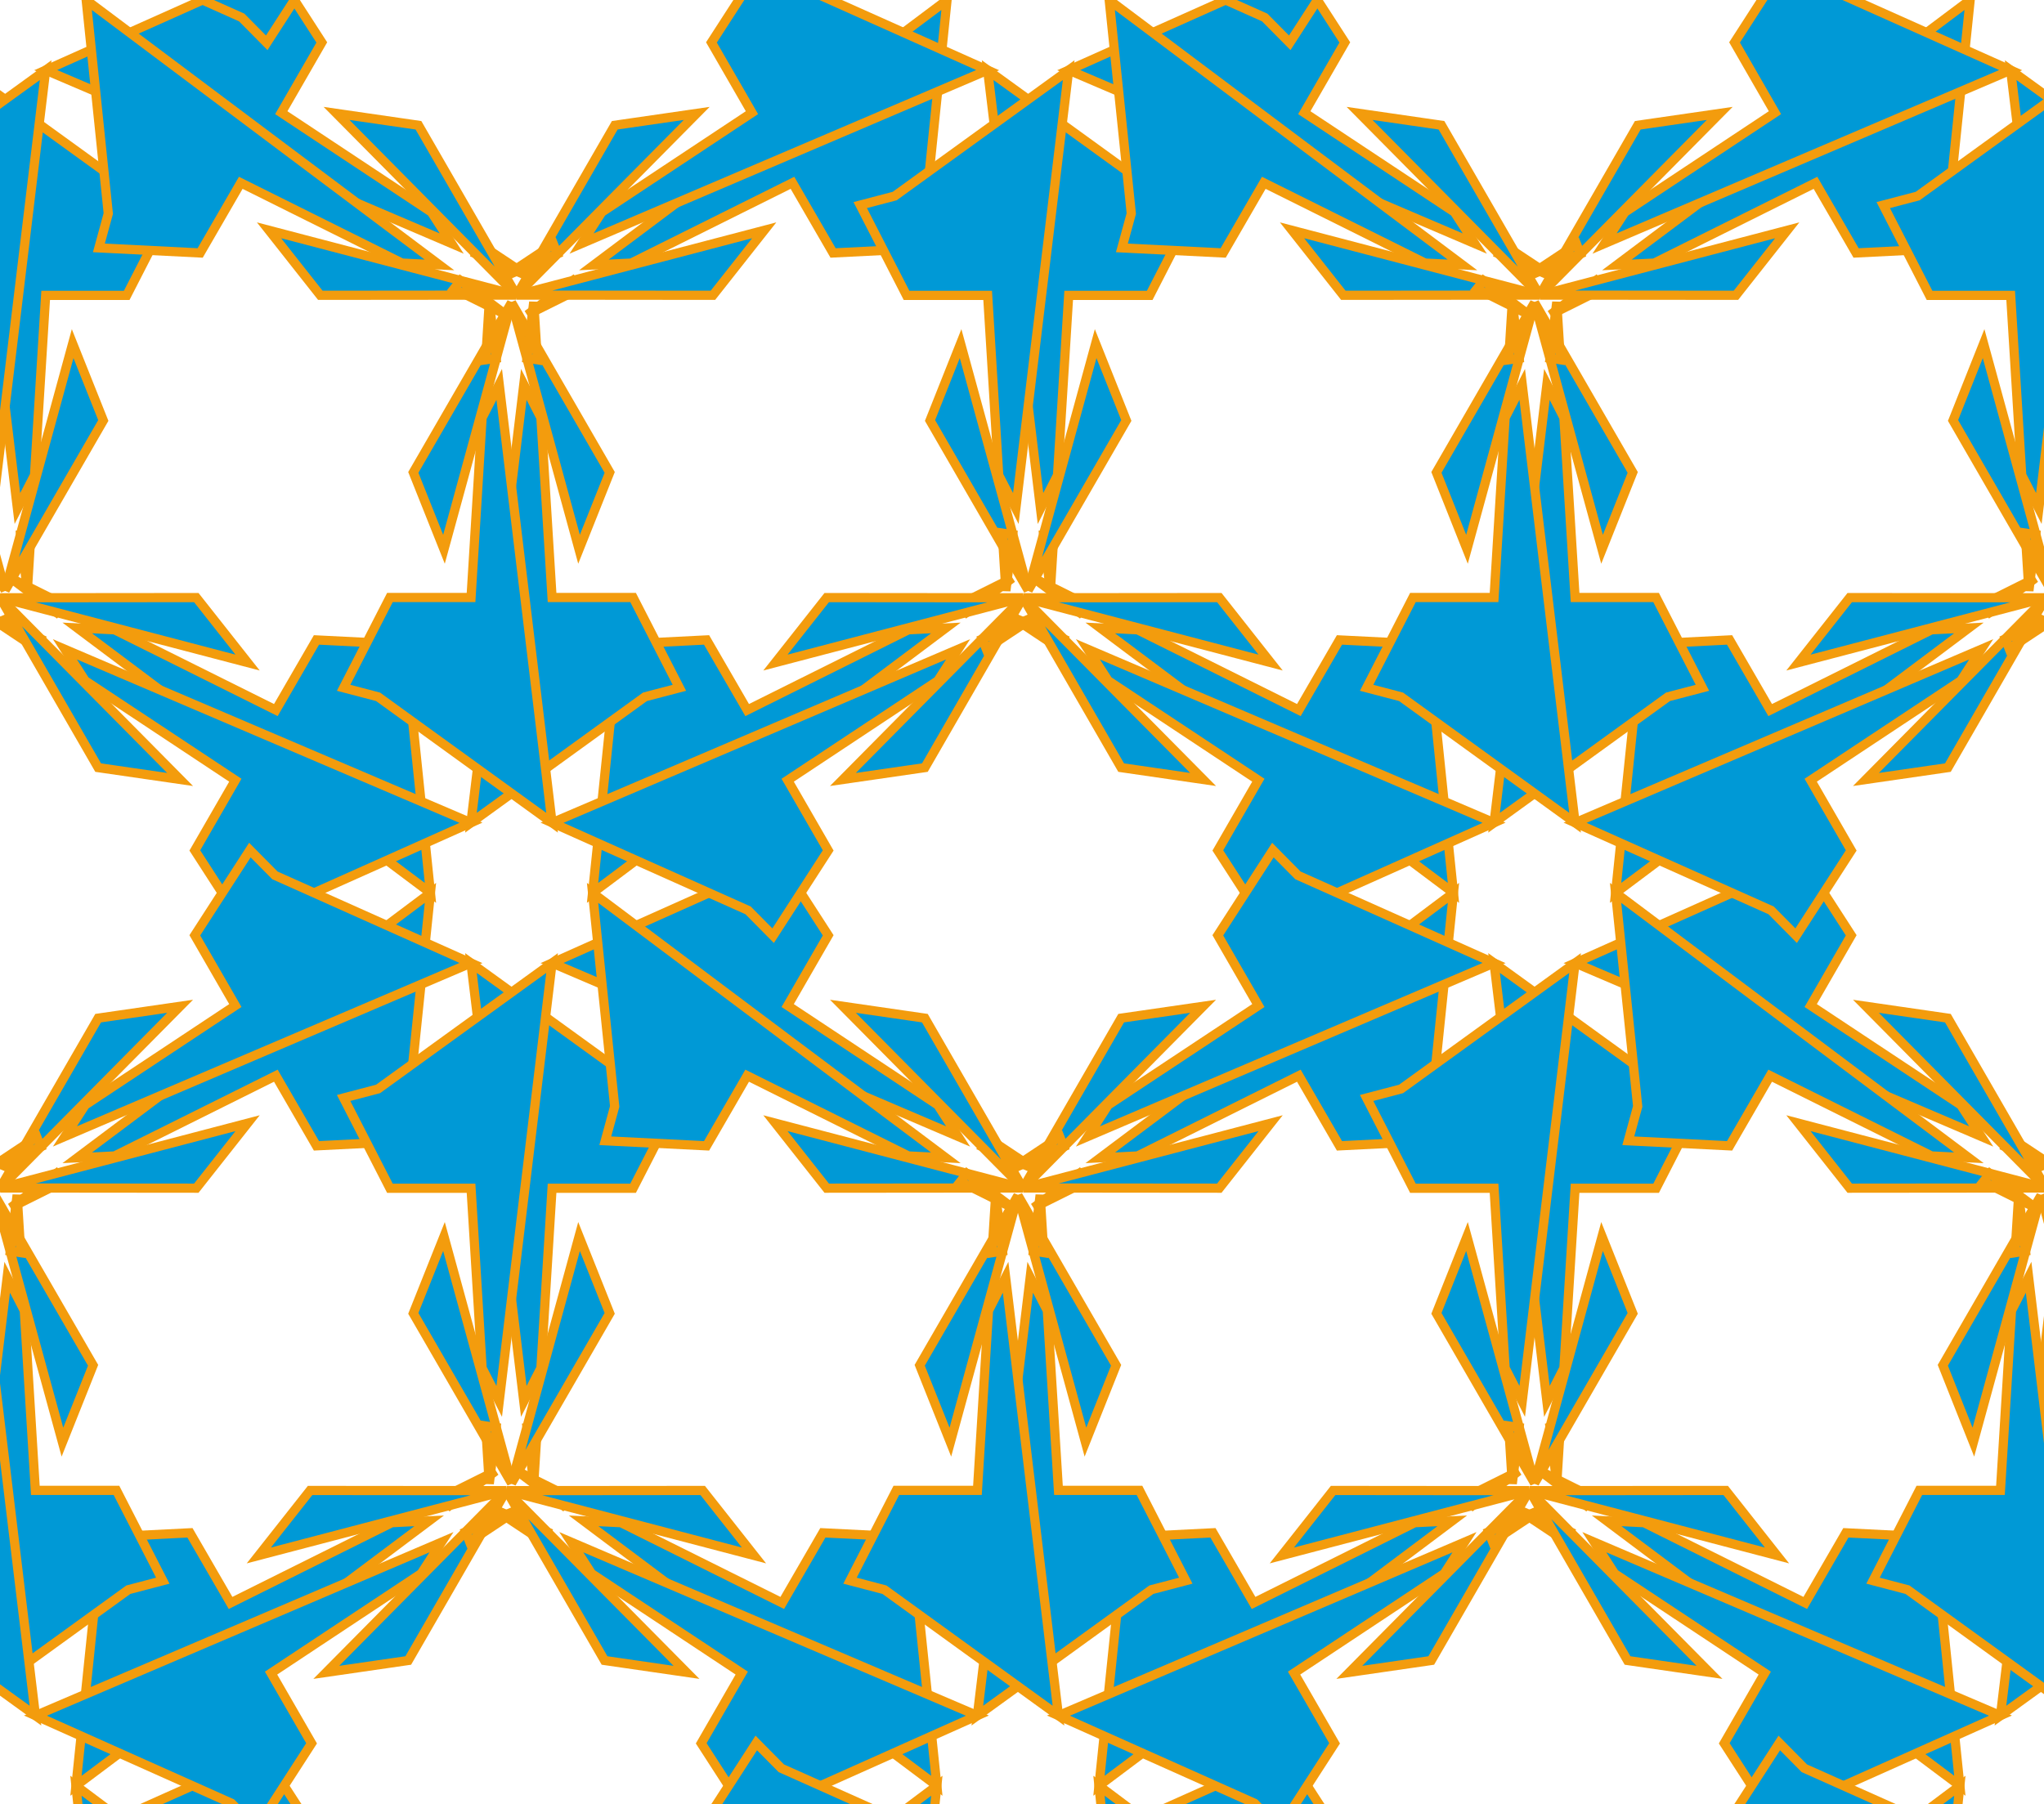 <?xml version="1.0" encoding="UTF-8" standalone="no"?>
<svg width="222px" height="196px" viewBox="0 0 222 196" version="1.1" xmlns="http://www.w3.org/2000/svg" xmlns:xlink="http://www.w3.org/1999/xlink" xmlns:sketch="http://www.bohemiancoding.com/sketch/ns">
    <title>Untitled</title>
    <description>Created with Sketch (http://www.bohemiancoding.com/sketch)</description>
    <defs>
        <path id="path-1" d="M0,0 L0,1000 L1000,1000 L1000,0 L0,0 Z"></path>
    </defs>
    <g id="Page-1" stroke="none" stroke-width="1" fill="none" fill-rule="evenodd" sketch:type="MSPage">
        <g id="pattern" sketch:type="MSLayerGroup" transform="translate(-445, -306)">
            <mask id="mask-2" sketch:name="Clip 2" fill="white">
                <use xlink:href="#path-1"></use>
            </mask>
            <g id="Clip-2"></g>
            <path d="M444.44,435.87 L451.78,462.67 L455.11,454.32 L444.44,435.87 L444.44,435.87 Z M498.83,465.81 L493.19,468.62 L493.9,469.51 L498.83,465.81 L498.83,465.81 Z M491.61,471.22 L487.55,471.42 L470.04,480.14 L465.63,472.52 L454.62,473.07 L455.65,476.8 L453.25,500 L491.61,471.22 L491.61,471.22 Z" id="Fill-962" fill="#0099D6" sketch:type="MSShapeGroup" mask="url(#mask-2)"></path>
            <path d="M444.44,435.87 L451.78,462.67 L455.11,454.32 L444.44,435.87 L444.44,435.87 Z M498.83,465.81 L493.19,468.62 L493.9,469.51 L498.83,465.81 L498.83,465.81 Z M491.61,471.22 L487.55,471.42 L470.04,480.14 L465.63,472.52 L454.62,473.07 L455.65,476.8 L453.25,500 L491.61,471.22 L491.61,471.22 Z" id="Stroke-963" stroke="#F39C0D" stroke-linecap="square" sketch:type="MSShapeGroup" mask="url(#mask-2)"></path>
            <path d="M499.98,467.94 L480.44,487.68 L489.34,486.39 L499.98,467.94 L499.98,467.94 Z M501.24,530 L496,526.52 L495.58,527.58 L501.24,530 L501.24,530 Z M492.95,526.46 L490.75,523.05 L474.44,512.24 L478.84,504.61 L472.86,495.35 L470.14,498.1 L448.85,507.62 L492.95,526.46 L492.95,526.46 Z" id="Fill-966" fill="#0099D6" sketch:type="MSShapeGroup" mask="url(#mask-2)"></path>
            <path d="M499.98,467.94 L480.44,487.68 L489.34,486.39 L499.98,467.94 L499.98,467.94 Z M501.24,530 L496,526.52 L495.58,527.58 L501.24,530 L501.24,530 Z M492.95,526.46 L490.75,523.05 L474.44,512.24 L478.84,504.61 L472.86,495.35 L470.14,498.1 L448.85,507.62 L492.95,526.46 L492.95,526.46 Z" id="Stroke-967" stroke="#F39C0D" stroke-linecap="square" sketch:type="MSShapeGroup" mask="url(#mask-2)"></path>
            <path d="M499.98,467.94 L473.11,474.98 L478.68,467.92 L499.98,467.94 L499.98,467.94 Z M446.86,435.81 L447.25,442.09 L446.12,441.92 L446.86,435.81 L446.86,435.81 Z M445.78,444.76 L447.64,448.38 L448.84,467.91 L457.65,467.91 L462.68,477.72 L458.94,478.7 L440.04,492.38 L445.78,444.76 L445.78,444.76 Z" id="Fill-968" fill="#0099D6" sketch:type="MSShapeGroup" mask="url(#mask-2)"></path>
            <path d="M499.98,467.94 L473.11,474.98 L478.68,467.92 L499.98,467.94 L499.98,467.94 Z M446.86,435.81 L447.25,442.09 L446.12,441.92 L446.86,435.81 L446.86,435.81 Z M445.78,444.76 L447.64,448.38 L448.84,467.91 L457.65,467.91 L462.68,477.72 L458.94,478.7 L440.04,492.38 L445.78,444.76 L445.78,444.76 Z" id="Stroke-969" stroke="#F39C0D" stroke-linecap="square" sketch:type="MSShapeGroup" mask="url(#mask-2)"></path>
            <path d="M499.98,532.06 L480.44,512.32 L489.34,513.61 L499.98,532.06 L499.98,532.06 Z M501.24,470 L496,473.48 L495.58,472.42 L501.24,470 L501.24,470 Z M492.95,473.54 L490.75,476.95 L474.44,487.76 L478.84,495.39 L472.86,504.65 L470.14,501.9 L448.85,492.38 L492.95,473.54 L492.95,473.54 Z" id="Fill-972" fill="#0099D6" sketch:type="MSShapeGroup" mask="url(#mask-2)"></path>
            <path d="M499.98,532.06 L480.44,512.32 L489.34,513.61 L499.98,532.06 L499.98,532.06 Z M501.24,470 L496,473.48 L495.58,472.42 L501.24,470 L501.24,470 Z M492.95,473.54 L490.75,476.95 L474.44,487.76 L478.84,495.39 L472.86,504.65 L470.14,501.9 L448.85,492.38 L492.95,473.54 L492.95,473.54 Z" id="Stroke-973" stroke="#F39C0D" stroke-linecap="square" sketch:type="MSShapeGroup" mask="url(#mask-2)"></path>
            <path d="M444.44,564.13 L451.78,537.33 L455.11,545.68 L444.44,564.13 L444.44,564.13 Z M498.83,534.19 L493.19,531.38 L493.9,530.49 L498.83,534.19 L498.83,534.19 Z M491.61,528.78 L487.55,528.58 L470.04,519.86 L465.63,527.48 L454.62,526.93 L455.65,523.2 L453.25,500 L491.61,528.78 L491.61,528.78 Z" id="Fill-976" fill="#0099D6" sketch:type="MSShapeGroup" mask="url(#mask-2)"></path>
            <path d="M444.44,564.13 L451.78,537.33 L455.11,545.68 L444.44,564.13 L444.44,564.13 Z M498.83,534.19 L493.19,531.38 L493.9,530.49 L498.83,534.19 L498.83,534.19 Z M491.61,528.78 L487.55,528.58 L470.04,519.86 L465.63,527.48 L454.62,526.93 L455.65,523.2 L453.25,500 L491.61,528.78 L491.61,528.78 Z" id="Stroke-977" stroke="#F39C0D" stroke-linecap="square" sketch:type="MSShapeGroup" mask="url(#mask-2)"></path>
            <path d="M388.91,467.94 L415.78,474.98 L410.21,467.92 L388.91,467.94 L388.91,467.94 Z M442.03,435.81 L441.64,442.09 L442.76,441.92 L442.03,435.81 L442.03,435.81 Z M443.11,444.76 L441.25,448.38 L440.04,467.91 L431.24,467.91 L426.21,477.72 L429.95,478.7 L448.85,492.38 L443.11,444.76 L443.11,444.76 Z" id="Fill-982" fill="#0099D6" sketch:type="MSShapeGroup" mask="url(#mask-2)"></path>
            <path d="M388.91,467.94 L415.78,474.98 L410.21,467.92 L388.91,467.94 L388.91,467.94 Z M442.03,435.81 L441.64,442.09 L442.76,441.92 L442.03,435.81 L442.03,435.81 Z M443.11,444.76 L441.25,448.38 L440.04,467.91 L431.24,467.91 L426.21,477.72 L429.95,478.7 L448.85,492.38 L443.11,444.76 L443.11,444.76 Z" id="Stroke-983" stroke="#F39C0D" stroke-linecap="square" sketch:type="MSShapeGroup" mask="url(#mask-2)"></path>
            <path d="M444.98,370.94 L425.44,390.68 L434.34,389.39 L444.98,370.94 L444.98,370.94 Z M446.24,433 L441,429.52 L440.58,430.58 L446.24,433 L446.24,433 Z M437.95,429.46 L435.75,426.05 L419.44,415.24 L423.84,407.61 L417.86,398.35 L415.14,401.1 L393.85,410.62 L437.95,429.46 L437.95,429.46 Z" id="Fill-990" fill="#0099D6" sketch:type="MSShapeGroup" mask="url(#mask-2)"></path>
            <path d="M444.98,370.94 L425.44,390.68 L434.34,389.39 L444.98,370.94 L444.98,370.94 Z M446.24,433 L441,429.52 L440.58,430.58 L446.24,433 L446.24,433 Z M437.95,429.46 L435.75,426.05 L419.44,415.24 L423.84,407.61 L417.86,398.35 L415.14,401.1 L393.85,410.62 L437.95,429.46 L437.95,429.46 Z" id="Stroke-991" stroke="#F39C0D" stroke-linecap="square" sketch:type="MSShapeGroup" mask="url(#mask-2)"></path>
            <path d="M444.98,435.06 L425.44,415.32 L434.34,416.61 L444.98,435.06 L444.98,435.06 Z M446.24,373 L441,376.48 L440.58,375.42 L446.24,373 L446.24,373 Z M437.95,376.54 L435.75,379.95 L419.44,390.76 L423.84,398.39 L417.86,407.65 L415.14,404.9 L393.85,395.38 L437.95,376.54 L437.95,376.54 Z" id="Fill-996" fill="#0099D6" sketch:type="MSShapeGroup" mask="url(#mask-2)"></path>
            <path d="M444.98,435.06 L425.44,415.32 L434.34,416.61 L444.98,435.06 L444.98,435.06 Z M446.24,373 L441,376.48 L440.58,375.42 L446.24,373 L446.24,373 Z M437.95,376.54 L435.75,379.95 L419.44,390.76 L423.84,398.39 L417.86,407.65 L415.14,404.9 L393.85,395.38 L437.95,376.54 L437.95,376.54 Z" id="Stroke-997" stroke="#F39C0D" stroke-linecap="square" sketch:type="MSShapeGroup" mask="url(#mask-2)"></path>
            <path d="M555.56,435.87 L562.89,462.67 L566.22,454.32 L555.56,435.87 L555.56,435.87 Z M609.94,465.81 L604.3,468.62 L605.01,469.51 L609.94,465.81 L609.94,465.81 Z M602.73,471.22 L598.66,471.42 L581.15,480.14 L576.74,472.52 L565.74,473.07 L566.76,476.8 L564.36,500 L602.73,471.22 L602.73,471.22 Z" id="Fill-1202" fill="#0099D6" sketch:type="MSShapeGroup" mask="url(#mask-2)"></path>
            <path d="M555.56,435.87 L562.89,462.67 L566.22,454.32 L555.56,435.87 L555.56,435.87 Z M609.94,465.81 L604.3,468.62 L605.01,469.51 L609.94,465.81 L609.94,465.81 Z M602.73,471.22 L598.66,471.42 L581.15,480.14 L576.74,472.52 L565.74,473.07 L566.76,476.8 L564.36,500 L602.73,471.22 L602.73,471.22 Z" id="Stroke-1203" stroke="#F39C0D" stroke-linecap="square" sketch:type="MSShapeGroup" mask="url(#mask-2)"></path>
            <path d="M555.56,435.87 L548.22,462.67 L544.89,454.32 L555.56,435.87 L555.56,435.87 Z M501.17,465.81 L506.81,468.62 L506.1,469.51 L501.17,465.81 L501.17,465.81 Z M508.39,471.22 L512.45,471.42 L529.96,480.14 L534.37,472.52 L545.38,473.07 L544.35,476.8 L546.75,500 L508.39,471.22 L508.39,471.22 Z" id="Fill-1204" fill="#0099D6" sketch:type="MSShapeGroup" mask="url(#mask-2)"></path>
            <path d="M555.56,435.87 L548.22,462.67 L544.89,454.32 L555.56,435.87 L555.56,435.87 Z M501.17,465.81 L506.81,468.62 L506.1,469.51 L501.17,465.81 L501.17,465.81 Z M508.39,471.22 L512.45,471.42 L529.96,480.14 L534.37,472.52 L545.38,473.07 L544.35,476.8 L546.75,500 L508.39,471.22 L508.39,471.22 Z" id="Stroke-1205" stroke="#F39C0D" stroke-linecap="square" sketch:type="MSShapeGroup" mask="url(#mask-2)"></path>
            <path d="M611.09,467.94 L591.55,487.68 L600.45,486.39 L611.09,467.94 L611.09,467.94 Z M612.35,530 L607.11,526.52 L606.69,527.58 L612.35,530 L612.35,530 Z M604.06,526.46 L601.86,523.05 L585.55,512.24 L589.95,504.61 L583.97,495.35 L581.25,498.1 L559.96,507.62 L604.06,526.46 L604.06,526.46 Z" id="Fill-1206" fill="#0099D6" sketch:type="MSShapeGroup" mask="url(#mask-2)"></path>
            <path d="M611.09,467.94 L591.55,487.68 L600.45,486.39 L611.09,467.94 L611.09,467.94 Z M612.35,530 L607.11,526.52 L606.69,527.58 L612.35,530 L612.35,530 Z M604.06,526.46 L601.86,523.05 L585.55,512.24 L589.95,504.61 L583.97,495.35 L581.25,498.1 L559.96,507.62 L604.06,526.46 L604.06,526.46 Z" id="Stroke-1207" stroke="#F39C0D" stroke-linecap="square" sketch:type="MSShapeGroup" mask="url(#mask-2)"></path>
            <path d="M611.09,467.94 L584.22,474.98 L589.79,467.92 L611.09,467.94 L611.09,467.94 Z M557.97,435.81 L558.36,442.09 L557.24,441.92 L557.97,435.81 L557.97,435.81 Z M556.89,444.76 L558.75,448.38 L559.96,467.91 L568.76,467.91 L573.79,477.72 L570.05,478.7 L551.15,492.38 L556.89,444.76 L556.89,444.76 Z" id="Fill-1208" fill="#0099D6" sketch:type="MSShapeGroup" mask="url(#mask-2)"></path>
            <path d="M611.09,467.94 L584.22,474.98 L589.79,467.92 L611.09,467.94 L611.09,467.94 Z M557.97,435.81 L558.36,442.09 L557.24,441.92 L557.97,435.81 L557.97,435.81 Z M556.89,444.76 L558.75,448.38 L559.96,467.91 L568.76,467.91 L573.79,477.72 L570.05,478.7 L551.15,492.38 L556.89,444.76 L556.89,444.76 Z" id="Stroke-1209" stroke="#F39C0D" stroke-linecap="square" sketch:type="MSShapeGroup" mask="url(#mask-2)"></path>
            <path d="M611.09,532.06 L591.55,512.32 L600.45,513.61 L611.09,532.06 L611.09,532.06 Z M612.35,470 L607.11,473.48 L606.69,472.42 L612.35,470 L612.35,470 Z M604.06,473.54 L601.86,476.95 L585.55,487.76 L589.95,495.39 L583.97,504.65 L581.25,501.9 L559.96,492.38 L604.06,473.54 L604.06,473.54 Z" id="Fill-1212" fill="#0099D6" sketch:type="MSShapeGroup" mask="url(#mask-2)"></path>
            <path d="M611.09,532.06 L591.55,512.32 L600.45,513.61 L611.09,532.06 L611.09,532.06 Z M612.35,470 L607.11,473.48 L606.69,472.42 L612.35,470 L612.35,470 Z M604.06,473.54 L601.86,476.95 L585.55,487.76 L589.95,495.39 L583.97,504.65 L581.25,501.9 L559.96,492.38 L604.06,473.54 L604.06,473.54 Z" id="Stroke-1213" stroke="#F39C0D" stroke-linecap="square" sketch:type="MSShapeGroup" mask="url(#mask-2)"></path>
            <path d="M555.56,564.13 L548.22,537.33 L544.89,545.68 L555.56,564.13 L555.56,564.13 Z M501.17,534.19 L506.81,531.38 L506.1,530.49 L501.17,534.19 L501.17,534.19 Z M508.39,528.78 L512.45,528.58 L529.96,519.86 L534.37,527.48 L545.38,526.93 L544.35,523.2 L546.75,500 L508.39,528.78 L508.39,528.78 Z" id="Fill-1214" fill="#0099D6" sketch:type="MSShapeGroup" mask="url(#mask-2)"></path>
            <path d="M555.56,564.13 L548.22,537.33 L544.89,545.68 L555.56,564.13 L555.56,564.13 Z M501.17,534.19 L506.81,531.38 L506.1,530.49 L501.17,534.19 L501.17,534.19 Z M508.39,528.78 L512.45,528.58 L529.96,519.86 L534.37,527.48 L545.38,526.93 L544.35,523.2 L546.75,500 L508.39,528.78 L508.39,528.78 Z" id="Stroke-1215" stroke="#F39C0D" stroke-linecap="square" sketch:type="MSShapeGroup" mask="url(#mask-2)"></path>
            <path d="M555.56,564.13 L562.89,537.33 L566.22,545.68 L555.56,564.13 L555.56,564.13 Z M609.94,534.19 L604.3,531.38 L605.01,530.49 L609.94,534.19 L609.94,534.19 Z M602.73,528.78 L598.66,528.58 L581.15,519.86 L576.74,527.48 L565.74,526.93 L566.76,523.2 L564.36,500 L602.73,528.78 L602.73,528.78 Z" id="Fill-1216" fill="#0099D6" sketch:type="MSShapeGroup" mask="url(#mask-2)"></path>
            <path d="M555.56,564.13 L562.89,537.33 L566.22,545.68 L555.56,564.13 L555.56,564.13 Z M609.94,534.19 L604.3,531.38 L605.01,530.49 L609.94,534.19 L609.94,534.19 Z M602.73,528.78 L598.66,528.58 L581.15,519.86 L576.74,527.48 L565.74,526.93 L566.76,523.2 L564.36,500 L602.73,528.78 L602.73,528.78 Z" id="Stroke-1217" stroke="#F39C0D" stroke-linecap="square" sketch:type="MSShapeGroup" mask="url(#mask-2)"></path>
            <path d="M500.02,532.06 L519.56,512.32 L510.66,513.61 L500.02,532.06 L500.02,532.06 Z M498.76,470 L504,473.48 L504.42,472.42 L498.76,470 L498.76,470 Z M507.05,473.54 L509.25,476.95 L525.56,487.76 L521.16,495.39 L527.14,504.65 L529.86,501.9 L551.15,492.38 L507.05,473.54 L507.05,473.54 Z" id="Fill-1218" fill="#0099D6" sketch:type="MSShapeGroup" mask="url(#mask-2)"></path>
            <path d="M500.02,532.06 L519.56,512.32 L510.66,513.61 L500.02,532.06 L500.02,532.06 Z M498.76,470 L504,473.48 L504.42,472.42 L498.76,470 L498.76,470 Z M507.05,473.54 L509.25,476.95 L525.56,487.76 L521.16,495.39 L527.14,504.65 L529.86,501.9 L551.15,492.38 L507.05,473.54 L507.05,473.54 Z" id="Stroke-1219" stroke="#F39C0D" stroke-linecap="square" sketch:type="MSShapeGroup" mask="url(#mask-2)"></path>
            <path d="M500.02,467.94 L526.89,474.98 L521.32,467.92 L500.02,467.94 L500.02,467.94 Z M553.14,435.81 L552.75,442.09 L553.88,441.92 L553.14,435.81 L553.14,435.81 Z M554.22,444.76 L552.36,448.38 L551.16,467.91 L542.35,467.91 L537.32,477.72 L541.06,478.7 L559.96,492.38 L554.22,444.76 L554.22,444.76 Z" id="Fill-1222" fill="#0099D6" sketch:type="MSShapeGroup" mask="url(#mask-2)"></path>
            <path d="M500.02,467.94 L526.89,474.98 L521.32,467.92 L500.02,467.94 L500.02,467.94 Z M553.14,435.81 L552.75,442.09 L553.88,441.92 L553.14,435.81 L553.14,435.81 Z M554.22,444.76 L552.36,448.38 L551.16,467.91 L542.35,467.91 L537.32,477.72 L541.06,478.7 L559.96,492.38 L554.22,444.76 L554.22,444.76 Z" id="Stroke-1223" stroke="#F39C0D" stroke-linecap="square" sketch:type="MSShapeGroup" mask="url(#mask-2)"></path>
            <path d="M500.02,467.94 L519.56,487.68 L510.66,486.39 L500.02,467.94 L500.02,467.94 Z M498.76,530 L504,526.52 L504.42,527.58 L498.76,530 L498.76,530 Z M507.05,526.46 L509.25,523.05 L525.56,512.24 L521.16,504.61 L527.14,495.35 L529.86,498.1 L551.15,507.62 L507.05,526.46 L507.05,526.46 Z" id="Fill-1224" fill="#0099D6" sketch:type="MSShapeGroup" mask="url(#mask-2)"></path>
            <path d="M500.02,467.94 L519.56,487.68 L510.66,486.39 L500.02,467.94 L500.02,467.94 Z M498.76,530 L504,526.52 L504.42,527.58 L498.76,530 L498.76,530 Z M507.05,526.46 L509.25,523.05 L525.56,512.24 L521.16,504.61 L527.14,495.35 L529.86,498.1 L551.15,507.62 L507.05,526.46 L507.05,526.46 Z" id="Stroke-1225" stroke="#F39C0D" stroke-linecap="square" sketch:type="MSShapeGroup" mask="url(#mask-2)"></path>
            <path d="M500.56,338.87 L507.89,365.67 L511.22,357.32 L500.56,338.87 L500.56,338.87 Z M554.94,368.81 L549.3,371.62 L550.01,372.51 L554.94,368.81 L554.94,368.81 Z M547.73,374.22 L543.66,374.42 L526.15,383.14 L521.74,375.52 L510.74,376.07 L511.76,379.8 L509.36,403 L547.73,374.22 L547.73,374.22 Z" id="Fill-1226" fill="#0099D6" sketch:type="MSShapeGroup" mask="url(#mask-2)"></path>
            <path d="M500.56,338.87 L507.89,365.67 L511.22,357.32 L500.56,338.87 L500.56,338.87 Z M554.94,368.81 L549.3,371.62 L550.01,372.51 L554.94,368.81 L554.94,368.81 Z M547.73,374.22 L543.66,374.42 L526.15,383.14 L521.74,375.52 L510.74,376.07 L511.76,379.8 L509.36,403 L547.73,374.22 L547.73,374.22 Z" id="Stroke-1227" stroke="#F39C0D" stroke-linecap="square" sketch:type="MSShapeGroup" mask="url(#mask-2)"></path>
            <path d="M500.56,338.87 L493.22,365.67 L489.89,357.32 L500.56,338.87 L500.56,338.87 Z M446.17,368.81 L451.81,371.62 L451.1,372.51 L446.17,368.81 L446.17,368.81 Z M453.39,374.22 L457.45,374.42 L474.96,383.14 L479.37,375.52 L490.38,376.07 L489.35,379.8 L491.75,403 L453.39,374.22 L453.39,374.22 Z" id="Fill-1228" fill="#0099D6" sketch:type="MSShapeGroup" mask="url(#mask-2)"></path>
            <path d="M500.56,338.87 L493.22,365.67 L489.89,357.32 L500.56,338.87 L500.56,338.87 Z M446.17,368.81 L451.81,371.62 L451.1,372.51 L446.17,368.81 L446.17,368.81 Z M453.39,374.22 L457.45,374.42 L474.96,383.14 L479.37,375.52 L490.38,376.07 L489.35,379.8 L491.75,403 L453.39,374.22 L453.39,374.22 Z" id="Stroke-1229" stroke="#F39C0D" stroke-linecap="square" sketch:type="MSShapeGroup" mask="url(#mask-2)"></path>
            <path d="M556.09,370.94 L536.55,390.68 L545.45,389.39 L556.09,370.94 L556.09,370.94 Z M557.35,433 L552.11,429.52 L551.69,430.58 L557.35,433 L557.35,433 Z M549.06,429.46 L546.86,426.05 L530.55,415.24 L534.95,407.61 L528.97,398.35 L526.25,401.1 L504.96,410.62 L549.06,429.46 L549.06,429.46 Z" id="Fill-1230" fill="#0099D6" sketch:type="MSShapeGroup" mask="url(#mask-2)"></path>
            <path d="M556.09,370.94 L536.55,390.68 L545.45,389.39 L556.09,370.94 L556.09,370.94 Z M557.35,433 L552.11,429.52 L551.69,430.58 L557.35,433 L557.35,433 Z M549.06,429.46 L546.86,426.05 L530.55,415.24 L534.95,407.61 L528.97,398.35 L526.25,401.1 L504.96,410.62 L549.06,429.46 L549.06,429.46 Z" id="Stroke-1231" stroke="#F39C0D" stroke-linecap="square" sketch:type="MSShapeGroup" mask="url(#mask-2)"></path>
            <path d="M556.09,370.94 L529.22,377.98 L534.79,370.92 L556.09,370.94 L556.09,370.94 Z M502.97,338.81 L503.36,345.09 L502.24,344.92 L502.97,338.81 L502.97,338.81 Z M501.89,347.76 L503.75,351.38 L504.96,370.91 L513.76,370.91 L518.79,380.72 L515.05,381.7 L496.15,395.38 L501.89,347.76 L501.89,347.76 Z" id="Fill-1232" fill="#0099D6" sketch:type="MSShapeGroup" mask="url(#mask-2)"></path>
            <path d="M556.09,370.94 L529.22,377.98 L534.79,370.92 L556.09,370.94 L556.09,370.94 Z M502.97,338.81 L503.36,345.09 L502.24,344.92 L502.97,338.81 L502.97,338.81 Z M501.89,347.76 L503.75,351.38 L504.96,370.91 L513.76,370.91 L518.79,380.72 L515.05,381.7 L496.15,395.38 L501.89,347.76 L501.89,347.76 Z" id="Stroke-1233" stroke="#F39C0D" stroke-linecap="square" sketch:type="MSShapeGroup" mask="url(#mask-2)"></path>
            <path d="M556.09,435.06 L529.22,428.02 L534.79,435.08 L556.09,435.06 L556.09,435.06 Z M502.97,467.19 L503.36,460.91 L502.24,461.08 L502.97,467.19 L502.97,467.19 Z M501.89,458.24 L503.75,454.62 L504.96,435.09 L513.76,435.09 L518.79,425.28 L515.05,424.3 L496.15,410.62 L501.89,458.24 L501.89,458.24 Z" id="Fill-1234" fill="#0099D6" sketch:type="MSShapeGroup" mask="url(#mask-2)"></path>
            <path d="M556.09,435.06 L529.22,428.02 L534.79,435.08 L556.09,435.06 L556.09,435.06 Z M502.97,467.19 L503.36,460.91 L502.24,461.08 L502.97,467.19 L502.97,467.19 Z M501.89,458.24 L503.75,454.62 L504.96,435.09 L513.76,435.09 L518.79,425.28 L515.05,424.3 L496.15,410.62 L501.89,458.24 L501.89,458.24 Z" id="Stroke-1235" stroke="#F39C0D" stroke-linecap="square" sketch:type="MSShapeGroup" mask="url(#mask-2)"></path>
            <path d="M556.09,435.06 L536.55,415.32 L545.45,416.61 L556.09,435.06 L556.09,435.06 Z M557.35,373 L552.11,376.48 L551.69,375.42 L557.35,373 L557.35,373 Z M549.06,376.54 L546.86,379.95 L530.55,390.76 L534.95,398.39 L528.97,407.65 L526.25,404.9 L504.96,395.38 L549.06,376.54 L549.06,376.54 Z" id="Fill-1236" fill="#0099D6" sketch:type="MSShapeGroup" mask="url(#mask-2)"></path>
            <path d="M556.09,435.06 L536.55,415.32 L545.45,416.61 L556.09,435.06 L556.09,435.06 Z M557.35,373 L552.11,376.48 L551.69,375.42 L557.35,373 L557.35,373 Z M549.06,376.54 L546.86,379.95 L530.55,390.76 L534.95,398.39 L528.97,407.65 L526.25,404.9 L504.96,395.38 L549.06,376.54 L549.06,376.54 Z" id="Stroke-1237" stroke="#F39C0D" stroke-linecap="square" sketch:type="MSShapeGroup" mask="url(#mask-2)"></path>
            <path d="M500.56,467.13 L493.22,440.33 L489.89,448.68 L500.56,467.13 L500.56,467.13 Z M446.17,437.19 L451.81,434.38 L451.1,433.49 L446.17,437.19 L446.17,437.19 Z M453.39,431.78 L457.45,431.58 L474.96,422.86 L479.37,430.48 L490.38,429.93 L489.35,426.2 L491.75,403 L453.39,431.78 L453.39,431.78 Z" id="Fill-1238" fill="#0099D6" sketch:type="MSShapeGroup" mask="url(#mask-2)"></path>
            <path d="M500.56,467.13 L493.22,440.33 L489.89,448.68 L500.56,467.13 L500.56,467.13 Z M446.17,437.19 L451.81,434.38 L451.1,433.49 L446.17,437.19 L446.17,437.19 Z M453.39,431.78 L457.45,431.58 L474.96,422.86 L479.37,430.48 L490.38,429.93 L489.35,426.2 L491.75,403 L453.39,431.78 L453.39,431.78 Z" id="Stroke-1239" stroke="#F39C0D" stroke-linecap="square" sketch:type="MSShapeGroup" mask="url(#mask-2)"></path>
            <path d="M500.56,467.13 L507.89,440.33 L511.22,448.68 L500.56,467.13 L500.56,467.13 Z M554.94,437.19 L549.3,434.38 L550.01,433.49 L554.94,437.19 L554.94,437.19 Z M547.73,431.78 L543.66,431.58 L526.15,422.86 L521.74,430.48 L510.74,429.93 L511.76,426.2 L509.36,403 L547.73,431.78 L547.73,431.78 Z" id="Fill-1240" fill="#0099D6" sketch:type="MSShapeGroup" mask="url(#mask-2)"></path>
            <path d="M500.56,467.13 L507.89,440.33 L511.22,448.68 L500.56,467.13 L500.56,467.13 Z M554.94,437.19 L549.3,434.38 L550.01,433.49 L554.94,437.19 L554.94,437.19 Z M547.73,431.78 L543.66,431.58 L526.15,422.86 L521.74,430.48 L510.74,429.93 L511.76,426.2 L509.36,403 L547.73,431.78 L547.73,431.78 Z" id="Stroke-1241" stroke="#F39C0D" stroke-linecap="square" sketch:type="MSShapeGroup" mask="url(#mask-2)"></path>
            <path d="M445.02,435.06 L464.56,415.32 L455.66,416.61 L445.02,435.06 L445.02,435.06 Z M443.76,373 L449,376.48 L449.42,375.42 L443.76,373 L443.76,373 Z M452.05,376.54 L454.25,379.95 L470.56,390.76 L466.16,398.39 L472.14,407.65 L474.86,404.9 L496.15,395.38 L452.05,376.54 L452.05,376.54 Z" id="Fill-1242" fill="#0099D6" sketch:type="MSShapeGroup" mask="url(#mask-2)"></path>
            <path d="M445.02,435.06 L464.56,415.32 L455.66,416.61 L445.02,435.06 L445.02,435.06 Z M443.76,373 L449,376.48 L449.42,375.42 L443.76,373 L443.76,373 Z M452.05,376.54 L454.25,379.95 L470.56,390.76 L466.16,398.39 L472.14,407.65 L474.86,404.9 L496.15,395.38 L452.05,376.54 L452.05,376.54 Z" id="Stroke-1243" stroke="#F39C0D" stroke-linecap="square" sketch:type="MSShapeGroup" mask="url(#mask-2)"></path>
            <path d="M445.02,435.06 L471.89,428.02 L466.32,435.08 L445.02,435.06 L445.02,435.06 Z M498.14,467.19 L497.75,460.91 L498.88,461.08 L498.14,467.19 L498.14,467.19 Z M499.22,458.24 L497.36,454.62 L496.16,435.09 L487.35,435.09 L482.32,425.28 L486.06,424.3 L504.96,410.62 L499.22,458.24 L499.22,458.24 Z" id="Fill-1244" fill="#0099D6" sketch:type="MSShapeGroup" mask="url(#mask-2)"></path>
            <path d="M445.02,435.06 L471.89,428.02 L466.32,435.08 L445.02,435.06 L445.02,435.06 Z M498.14,467.19 L497.75,460.91 L498.88,461.08 L498.14,467.19 L498.14,467.19 Z M499.22,458.24 L497.36,454.62 L496.16,435.09 L487.35,435.09 L482.32,425.28 L486.06,424.3 L504.96,410.62 L499.22,458.24 L499.22,458.24 Z" id="Stroke-1245" stroke="#F39C0D" stroke-linecap="square" sketch:type="MSShapeGroup" mask="url(#mask-2)"></path>
            <path d="M445.02,370.94 L471.89,377.98 L466.32,370.92 L445.02,370.94 L445.02,370.94 Z M498.14,338.81 L497.75,345.09 L498.88,344.92 L498.14,338.81 L498.14,338.81 Z M499.22,347.76 L497.36,351.38 L496.16,370.91 L487.35,370.91 L482.32,380.72 L486.06,381.7 L504.96,395.38 L499.22,347.76 L499.22,347.76 Z" id="Fill-1246" fill="#0099D6" sketch:type="MSShapeGroup" mask="url(#mask-2)"></path>
            <path d="M445.02,370.94 L471.89,377.98 L466.32,370.92 L445.02,370.94 L445.02,370.94 Z M498.14,338.81 L497.75,345.09 L498.88,344.92 L498.14,338.81 L498.14,338.81 Z M499.22,347.76 L497.36,351.38 L496.16,370.91 L487.35,370.91 L482.32,380.72 L486.06,381.7 L504.96,395.38 L499.22,347.76 L499.22,347.76 Z" id="Stroke-1247" stroke="#F39C0D" stroke-linecap="square" sketch:type="MSShapeGroup" mask="url(#mask-2)"></path>
            <path d="M445.02,370.94 L464.56,390.68 L455.66,389.39 L445.02,370.94 L445.02,370.94 Z M443.76,433 L449,429.52 L449.42,430.58 L443.76,433 L443.76,433 Z M452.05,429.46 L454.25,426.05 L470.56,415.24 L466.16,407.61 L472.14,398.35 L474.86,401.1 L496.15,410.62 L452.05,429.46 L452.05,429.46 Z" id="Fill-1248" fill="#0099D6" sketch:type="MSShapeGroup" mask="url(#mask-2)"></path>
            <path d="M445.02,370.94 L464.56,390.68 L455.66,389.39 L445.02,370.94 L445.02,370.94 Z M443.76,433 L449,429.52 L449.42,430.58 L443.76,433 L443.76,433 Z M452.05,429.46 L454.25,426.05 L470.56,415.24 L466.16,407.61 L472.14,398.35 L474.86,401.1 L496.15,410.62 L452.05,429.46 L452.05,429.46 Z" id="Stroke-1249" stroke="#F39C0D" stroke-linecap="square" sketch:type="MSShapeGroup" mask="url(#mask-2)"></path>
            <path d="M501.09,273.94 L481.55,293.68 L490.45,292.39 L501.09,273.94 L501.09,273.94 Z M502.35,336 L497.11,332.52 L496.69,333.58 L502.35,336 L502.35,336 Z M494.06,332.46 L491.86,329.05 L475.55,318.24 L479.95,310.61 L473.97,301.35 L471.25,304.1 L449.96,313.62 L494.06,332.46 L494.06,332.46 Z" id="Fill-1254" fill="#0099D6" sketch:type="MSShapeGroup" mask="url(#mask-2)"></path>
            <path d="M501.09,273.94 L481.55,293.68 L490.45,292.39 L501.09,273.94 L501.09,273.94 Z M502.35,336 L497.11,332.52 L496.69,333.58 L502.35,336 L502.35,336 Z M494.06,332.46 L491.86,329.05 L475.55,318.24 L479.95,310.61 L473.97,301.35 L471.25,304.1 L449.96,313.62 L494.06,332.46 L494.06,332.46 Z" id="Stroke-1255" stroke="#F39C0D" stroke-linecap="square" sketch:type="MSShapeGroup" mask="url(#mask-2)"></path>
            <path d="M501.09,338.06 L474.22,331.02 L479.79,338.08 L501.09,338.06 L501.09,338.06 Z M447.97,370.19 L448.36,363.91 L447.24,364.08 L447.97,370.19 L447.97,370.19 Z M446.89,361.24 L448.75,357.62 L449.96,338.09 L458.76,338.09 L463.79,328.28 L460.05,327.3 L441.15,313.62 L446.89,361.24 L446.89,361.24 Z" id="Fill-1258" fill="#0099D6" sketch:type="MSShapeGroup" mask="url(#mask-2)"></path>
            <path d="M501.09,338.06 L474.22,331.02 L479.79,338.08 L501.09,338.06 L501.09,338.06 Z M447.97,370.19 L448.36,363.91 L447.24,364.08 L447.97,370.19 L447.97,370.19 Z M446.89,361.24 L448.75,357.62 L449.96,338.09 L458.76,338.09 L463.79,328.28 L460.05,327.3 L441.15,313.62 L446.89,361.24 L446.89,361.24 Z" id="Stroke-1259" stroke="#F39C0D" stroke-linecap="square" sketch:type="MSShapeGroup" mask="url(#mask-2)"></path>
            <path d="M501.09,338.06 L481.55,318.32 L490.45,319.61 L501.09,338.06 L501.09,338.06 Z M502.35,276 L497.11,279.48 L496.69,278.42 L502.35,276 L502.35,276 Z M494.06,279.54 L491.86,282.95 L475.55,293.76 L479.95,301.39 L473.97,310.65 L471.25,307.9 L449.96,298.38 L494.06,279.54 L494.06,279.54 Z" id="Fill-1260" fill="#0099D6" sketch:type="MSShapeGroup" mask="url(#mask-2)"></path>
            <path d="M501.09,338.06 L481.55,318.32 L490.45,319.61 L501.09,338.06 L501.09,338.06 Z M502.35,276 L497.11,279.48 L496.69,278.42 L502.35,276 L502.35,276 Z M494.06,279.54 L491.86,282.95 L475.55,293.76 L479.95,301.39 L473.97,310.65 L471.25,307.9 L449.96,298.38 L494.06,279.54 L494.06,279.54 Z" id="Stroke-1261" stroke="#F39C0D" stroke-linecap="square" sketch:type="MSShapeGroup" mask="url(#mask-2)"></path>
            <path d="M445.56,370.13 L438.22,343.33 L434.89,351.68 L445.56,370.13 L445.56,370.13 Z M391.17,340.19 L396.81,337.38 L396.1,336.49 L391.17,340.19 L391.17,340.19 Z M398.39,334.78 L402.45,334.58 L419.96,325.86 L424.37,333.48 L435.38,332.93 L434.35,329.2 L436.75,306 L398.39,334.78 L398.39,334.78 Z" id="Fill-1262" fill="#0099D6" sketch:type="MSShapeGroup" mask="url(#mask-2)"></path>
            <path d="M445.56,370.13 L438.22,343.33 L434.89,351.68 L445.56,370.13 L445.56,370.13 Z M391.17,340.19 L396.81,337.38 L396.1,336.49 L391.17,340.19 L391.17,340.19 Z M398.39,334.78 L402.45,334.58 L419.96,325.86 L424.37,333.48 L435.38,332.93 L434.35,329.2 L436.75,306 L398.39,334.78 L398.39,334.78 Z" id="Stroke-1263" stroke="#F39C0D" stroke-linecap="square" sketch:type="MSShapeGroup" mask="url(#mask-2)"></path>
            <path d="M445.56,370.13 L452.89,343.33 L456.22,351.68 L445.56,370.13 L445.56,370.13 Z M499.94,340.19 L494.3,337.38 L495.01,336.49 L499.94,340.19 L499.94,340.19 Z M492.73,334.78 L488.66,334.58 L471.15,325.86 L466.74,333.48 L455.74,332.93 L456.76,329.2 L454.36,306 L492.73,334.78 L492.73,334.78 Z" id="Fill-1264" fill="#0099D6" sketch:type="MSShapeGroup" mask="url(#mask-2)"></path>
            <path d="M445.56,370.13 L452.89,343.33 L456.22,351.68 L445.56,370.13 L445.56,370.13 Z M499.94,340.19 L494.3,337.38 L495.01,336.49 L499.94,340.19 L499.94,340.19 Z M492.73,334.78 L488.66,334.58 L471.15,325.86 L466.74,333.48 L455.74,332.93 L456.76,329.2 L454.36,306 L492.73,334.78 L492.73,334.78 Z" id="Stroke-1265" stroke="#F39C0D" stroke-linecap="square" sketch:type="MSShapeGroup" mask="url(#mask-2)"></path>
            <path d="M390.02,338.06 L416.89,331.02 L411.32,338.08 L390.02,338.06 L390.02,338.06 Z M443.14,370.19 L442.75,363.91 L443.88,364.08 L443.14,370.19 L443.14,370.19 Z M444.22,361.24 L442.36,357.62 L441.16,338.09 L432.35,338.09 L427.32,328.28 L431.06,327.3 L449.96,313.62 L444.22,361.24 L444.22,361.24 Z" id="Fill-1268" fill="#0099D6" sketch:type="MSShapeGroup" mask="url(#mask-2)"></path>
            <path d="M390.02,338.06 L416.89,331.02 L411.32,338.08 L390.02,338.06 L390.02,338.06 Z M443.14,370.19 L442.75,363.91 L443.88,364.08 L443.14,370.19 L443.14,370.19 Z M444.22,361.24 L442.36,357.62 L441.16,338.09 L432.35,338.09 L427.32,328.28 L431.06,327.3 L449.96,313.62 L444.22,361.24 L444.22,361.24 Z" id="Stroke-1269" stroke="#F39C0D" stroke-linecap="square" sketch:type="MSShapeGroup" mask="url(#mask-2)"></path>
            <path d="M666.67,435.87 L674,462.67 L677.33,454.32 L666.67,435.87 L666.67,435.87 Z M721.05,465.81 L715.41,468.62 L716.12,469.51 L721.05,465.81 L721.05,465.81 Z M713.84,471.22 L709.78,471.42 L692.26,480.14 L687.85,472.52 L676.85,473.07 L677.87,476.8 L675.47,500 L713.84,471.22 L713.84,471.22 Z" id="Fill-1442" fill="#0099D6" sketch:type="MSShapeGroup" mask="url(#mask-2)"></path>
            <path d="M666.67,435.87 L674,462.67 L677.33,454.32 L666.67,435.87 L666.67,435.87 Z M721.05,465.81 L715.41,468.62 L716.12,469.51 L721.05,465.81 L721.05,465.81 Z M713.84,471.22 L709.78,471.42 L692.26,480.14 L687.85,472.52 L676.85,473.07 L677.87,476.8 L675.47,500 L713.84,471.22 L713.84,471.22 Z" id="Stroke-1443" stroke="#F39C0D" stroke-linecap="square" sketch:type="MSShapeGroup" mask="url(#mask-2)"></path>
            <path d="M666.67,435.87 L659.33,462.67 L656.01,454.32 L666.67,435.87 L666.67,435.87 Z M612.28,465.81 L617.92,468.62 L617.21,469.51 L612.28,465.81 L612.28,465.81 Z M619.5,471.22 L623.56,471.42 L641.07,480.14 L645.48,472.52 L656.49,473.07 L655.47,476.8 L657.86,500 L619.5,471.22 L619.5,471.22 Z" id="Fill-1444" fill="#0099D6" sketch:type="MSShapeGroup" mask="url(#mask-2)"></path>
            <path d="M666.67,435.87 L659.33,462.67 L656.01,454.32 L666.67,435.87 L666.67,435.87 Z M612.28,465.81 L617.92,468.62 L617.21,469.51 L612.28,465.81 L612.28,465.81 Z M619.5,471.22 L623.56,471.42 L641.07,480.14 L645.48,472.52 L656.49,473.07 L655.47,476.8 L657.86,500 L619.5,471.22 L619.5,471.22 Z" id="Stroke-1445" stroke="#F39C0D" stroke-linecap="square" sketch:type="MSShapeGroup" mask="url(#mask-2)"></path>
            <path d="M722.2,467.94 L695.33,474.98 L700.9,467.92 L722.2,467.94 L722.2,467.94 Z M669.08,435.81 L669.47,442.09 L668.35,441.92 L669.08,435.81 L669.08,435.81 Z M668.01,444.76 L669.86,448.38 L671.07,467.91 L679.87,467.91 L684.9,477.72 L681.16,478.7 L662.27,492.38 L668.01,444.76 L668.01,444.76 Z" id="Fill-1448" fill="#0099D6" sketch:type="MSShapeGroup" mask="url(#mask-2)"></path>
            <path d="M722.2,467.94 L695.33,474.98 L700.9,467.92 L722.2,467.94 L722.2,467.94 Z M669.08,435.81 L669.47,442.09 L668.35,441.92 L669.08,435.81 L669.08,435.81 Z M668.01,444.76 L669.86,448.38 L671.07,467.91 L679.87,467.91 L684.9,477.72 L681.16,478.7 L662.27,492.38 L668.01,444.76 L668.01,444.76 Z" id="Stroke-1449" stroke="#F39C0D" stroke-linecap="square" sketch:type="MSShapeGroup" mask="url(#mask-2)"></path>
            <path d="M666.67,564.13 L659.33,537.33 L656.01,545.68 L666.67,564.13 L666.67,564.13 Z M612.28,534.19 L617.92,531.38 L617.21,530.49 L612.28,534.19 L612.28,534.19 Z M619.5,528.78 L623.56,528.58 L641.07,519.86 L645.48,527.48 L656.49,526.93 L655.47,523.2 L657.86,500 L619.5,528.78 L619.5,528.78 Z" id="Fill-1454" fill="#0099D6" sketch:type="MSShapeGroup" mask="url(#mask-2)"></path>
            <path d="M666.67,564.13 L659.33,537.33 L656.01,545.68 L666.67,564.13 L666.67,564.13 Z M612.28,534.19 L617.92,531.38 L617.21,530.49 L612.28,534.19 L612.28,534.19 Z M619.5,528.78 L623.56,528.58 L641.07,519.86 L645.48,527.48 L656.49,526.93 L655.47,523.2 L657.86,500 L619.5,528.78 L619.5,528.78 Z" id="Stroke-1455" stroke="#F39C0D" stroke-linecap="square" sketch:type="MSShapeGroup" mask="url(#mask-2)"></path>
            <path d="M666.67,564.13 L674,537.33 L677.33,545.68 L666.67,564.13 L666.67,564.13 Z M721.05,534.19 L715.41,531.38 L716.12,530.49 L721.05,534.19 L721.05,534.19 Z M713.84,528.78 L709.78,528.58 L692.26,519.86 L687.85,527.48 L676.85,526.93 L677.87,523.2 L675.47,500 L713.84,528.78 L713.84,528.78 Z" id="Fill-1456" fill="#0099D6" sketch:type="MSShapeGroup" mask="url(#mask-2)"></path>
            <path d="M666.67,564.13 L674,537.33 L677.33,545.68 L666.67,564.13 L666.67,564.13 Z M721.05,534.19 L715.41,531.38 L716.12,530.49 L721.05,534.19 L721.05,534.19 Z M713.84,528.78 L709.78,528.58 L692.26,519.86 L687.85,527.48 L676.85,526.93 L677.87,523.2 L675.47,500 L713.84,528.78 L713.84,528.78 Z" id="Stroke-1457" stroke="#F39C0D" stroke-linecap="square" sketch:type="MSShapeGroup" mask="url(#mask-2)"></path>
            <path d="M611.13,532.06 L630.67,512.32 L621.77,513.61 L611.13,532.06 L611.13,532.06 Z M609.87,470 L615.11,473.48 L615.53,472.42 L609.87,470 L609.87,470 Z M618.16,473.54 L620.36,476.95 L636.67,487.76 L632.27,495.39 L638.25,504.65 L640.97,501.9 L662.27,492.38 L618.16,473.54 L618.16,473.54 Z" id="Fill-1458" fill="#0099D6" sketch:type="MSShapeGroup" mask="url(#mask-2)"></path>
            <path d="M611.13,532.06 L630.67,512.32 L621.77,513.61 L611.13,532.06 L611.13,532.06 Z M609.87,470 L615.11,473.48 L615.53,472.42 L609.87,470 L609.87,470 Z M618.16,473.54 L620.36,476.95 L636.67,487.76 L632.27,495.39 L638.25,504.65 L640.97,501.9 L662.27,492.38 L618.16,473.54 L618.16,473.54 Z" id="Stroke-1459" stroke="#F39C0D" stroke-linecap="square" sketch:type="MSShapeGroup" mask="url(#mask-2)"></path>
            <path d="M611.13,467.94 L638,474.98 L632.43,467.92 L611.13,467.94 L611.13,467.94 Z M664.25,435.81 L663.86,442.09 L664.99,441.92 L664.25,435.81 L664.25,435.81 Z M665.33,444.76 L663.47,448.38 L662.27,467.91 L653.46,467.91 L648.43,477.72 L652.17,478.7 L671.07,492.38 L665.33,444.76 L665.33,444.76 Z" id="Fill-1462" fill="#0099D6" sketch:type="MSShapeGroup" mask="url(#mask-2)"></path>
            <path d="M611.13,467.94 L638,474.98 L632.43,467.92 L611.13,467.94 L611.13,467.94 Z M664.25,435.81 L663.86,442.09 L664.99,441.92 L664.25,435.81 L664.25,435.81 Z M665.33,444.76 L663.47,448.38 L662.27,467.91 L653.46,467.91 L648.43,477.72 L652.17,478.7 L671.07,492.38 L665.33,444.76 L665.33,444.76 Z" id="Stroke-1463" stroke="#F39C0D" stroke-linecap="square" sketch:type="MSShapeGroup" mask="url(#mask-2)"></path>
            <path d="M611.13,467.94 L630.67,487.68 L621.77,486.39 L611.13,467.94 L611.13,467.94 Z M609.87,530 L615.11,526.52 L615.53,527.58 L609.87,530 L609.87,530 Z M618.16,526.46 L620.36,523.05 L636.67,512.24 L632.27,504.61 L638.25,495.35 L640.97,498.1 L662.27,507.62 L618.16,526.46 L618.16,526.46 Z" id="Fill-1464" fill="#0099D6" sketch:type="MSShapeGroup" mask="url(#mask-2)"></path>
            <path d="M611.13,467.94 L630.67,487.68 L621.77,486.39 L611.13,467.94 L611.13,467.94 Z M609.87,530 L615.11,526.52 L615.53,527.58 L609.87,530 L609.87,530 Z M618.16,526.46 L620.36,523.05 L636.67,512.24 L632.27,504.61 L638.25,495.35 L640.97,498.1 L662.27,507.62 L618.16,526.46 L618.16,526.46 Z" id="Stroke-1465" stroke="#F39C0D" stroke-linecap="square" sketch:type="MSShapeGroup" mask="url(#mask-2)"></path>
            <path d="M611.67,338.87 L619,365.67 L622.33,357.32 L611.67,338.87 L611.67,338.87 Z M666.05,368.81 L660.41,371.62 L661.12,372.51 L666.05,368.81 L666.05,368.81 Z M658.84,374.22 L654.78,374.42 L637.26,383.14 L632.85,375.52 L621.85,376.07 L622.87,379.8 L620.47,403 L658.84,374.22 L658.84,374.22 Z" id="Fill-1466" fill="#0099D6" sketch:type="MSShapeGroup" mask="url(#mask-2)"></path>
            <path d="M611.67,338.87 L619,365.67 L622.33,357.32 L611.67,338.87 L611.67,338.87 Z M666.05,368.81 L660.41,371.62 L661.12,372.51 L666.05,368.81 L666.05,368.81 Z M658.84,374.22 L654.78,374.42 L637.26,383.14 L632.85,375.52 L621.85,376.07 L622.87,379.8 L620.47,403 L658.84,374.22 L658.84,374.22 Z" id="Stroke-1467" stroke="#F39C0D" stroke-linecap="square" sketch:type="MSShapeGroup" mask="url(#mask-2)"></path>
            <path d="M611.67,338.87 L604.33,365.67 L601.01,357.32 L611.67,338.87 L611.67,338.87 Z M557.28,368.81 L562.92,371.62 L562.21,372.51 L557.28,368.81 L557.28,368.81 Z M564.5,374.22 L568.56,374.42 L586.07,383.14 L590.48,375.52 L601.49,376.07 L600.47,379.8 L602.86,403 L564.5,374.22 L564.5,374.22 Z" id="Fill-1468" fill="#0099D6" sketch:type="MSShapeGroup" mask="url(#mask-2)"></path>
            <path d="M611.67,338.87 L604.33,365.67 L601.01,357.32 L611.67,338.87 L611.67,338.87 Z M557.28,368.81 L562.92,371.62 L562.21,372.51 L557.28,368.81 L557.28,368.81 Z M564.5,374.22 L568.56,374.42 L586.07,383.14 L590.48,375.52 L601.49,376.07 L600.47,379.8 L602.86,403 L564.5,374.22 L564.5,374.22 Z" id="Stroke-1469" stroke="#F39C0D" stroke-linecap="square" sketch:type="MSShapeGroup" mask="url(#mask-2)"></path>
            <path d="M667.2,370.94 L647.66,390.68 L656.56,389.39 L667.2,370.94 L667.2,370.94 Z M668.47,433 L663.22,429.52 L662.8,430.58 L668.47,433 L668.47,433 Z M660.18,429.46 L657.97,426.05 L641.66,415.24 L646.06,407.61 L640.08,398.35 L637.36,401.1 L616.07,410.62 L660.18,429.46 L660.18,429.46 Z" id="Fill-1470" fill="#0099D6" sketch:type="MSShapeGroup" mask="url(#mask-2)"></path>
            <path d="M667.2,370.94 L647.66,390.68 L656.56,389.39 L667.2,370.94 L667.2,370.94 Z M668.47,433 L663.22,429.52 L662.8,430.58 L668.47,433 L668.47,433 Z M660.18,429.46 L657.97,426.05 L641.66,415.24 L646.06,407.61 L640.08,398.35 L637.36,401.1 L616.07,410.62 L660.18,429.46 L660.18,429.46 Z" id="Stroke-1471" stroke="#F39C0D" stroke-linecap="square" sketch:type="MSShapeGroup" mask="url(#mask-2)"></path>
            <path d="M667.2,370.94 L640.33,377.98 L645.9,370.92 L667.2,370.94 L667.2,370.94 Z M614.08,338.81 L614.47,345.09 L613.35,344.92 L614.08,338.81 L614.08,338.81 Z M613.01,347.76 L614.86,351.38 L616.07,370.91 L624.87,370.91 L629.9,380.72 L626.16,381.7 L607.27,395.38 L613.01,347.76 L613.01,347.76 Z" id="Fill-1472" fill="#0099D6" sketch:type="MSShapeGroup" mask="url(#mask-2)"></path>
            <path d="M667.2,370.94 L640.33,377.98 L645.9,370.92 L667.2,370.94 L667.2,370.94 Z M614.08,338.81 L614.47,345.09 L613.35,344.92 L614.08,338.81 L614.08,338.81 Z M613.01,347.76 L614.86,351.38 L616.07,370.91 L624.87,370.91 L629.9,380.72 L626.16,381.7 L607.27,395.38 L613.01,347.76 L613.01,347.76 Z" id="Stroke-1473" stroke="#F39C0D" stroke-linecap="square" sketch:type="MSShapeGroup" mask="url(#mask-2)"></path>
            <path d="M667.2,435.06 L640.33,428.02 L645.9,435.08 L667.2,435.06 L667.2,435.06 Z M614.08,467.19 L614.47,460.91 L613.35,461.08 L614.08,467.19 L614.08,467.19 Z M613.01,458.24 L614.86,454.62 L616.07,435.09 L624.87,435.09 L629.9,425.28 L626.16,424.3 L607.27,410.62 L613.01,458.24 L613.01,458.24 Z" id="Fill-1474" fill="#0099D6" sketch:type="MSShapeGroup" mask="url(#mask-2)"></path>
            <path d="M667.2,435.06 L640.33,428.02 L645.9,435.08 L667.2,435.06 L667.2,435.06 Z M614.08,467.19 L614.47,460.91 L613.35,461.08 L614.08,467.19 L614.08,467.19 Z M613.01,458.24 L614.86,454.62 L616.07,435.09 L624.87,435.09 L629.9,425.28 L626.16,424.3 L607.27,410.62 L613.01,458.24 L613.01,458.24 Z" id="Stroke-1475" stroke="#F39C0D" stroke-linecap="square" sketch:type="MSShapeGroup" mask="url(#mask-2)"></path>
            <path d="M667.2,435.06 L647.66,415.32 L656.56,416.61 L667.2,435.06 L667.2,435.06 Z M668.47,373 L663.22,376.48 L662.8,375.42 L668.47,373 L668.47,373 Z M660.18,376.54 L657.97,379.95 L641.66,390.76 L646.06,398.39 L640.08,407.65 L637.36,404.9 L616.07,395.38 L660.18,376.54 L660.18,376.54 Z" id="Fill-1476" fill="#0099D6" sketch:type="MSShapeGroup" mask="url(#mask-2)"></path>
            <path d="M667.2,435.06 L647.66,415.32 L656.56,416.61 L667.2,435.06 L667.2,435.06 Z M668.47,373 L663.22,376.48 L662.8,375.42 L668.47,373 L668.47,373 Z M660.18,376.54 L657.97,379.95 L641.66,390.76 L646.06,398.39 L640.08,407.65 L637.36,404.9 L616.07,395.38 L660.18,376.54 L660.18,376.54 Z" id="Stroke-1477" stroke="#F39C0D" stroke-linecap="square" sketch:type="MSShapeGroup" mask="url(#mask-2)"></path>
            <path d="M611.67,467.13 L604.33,440.33 L601.01,448.68 L611.67,467.13 L611.67,467.13 Z M557.28,437.19 L562.92,434.38 L562.21,433.49 L557.28,437.19 L557.28,437.19 Z M564.5,431.78 L568.56,431.58 L586.07,422.86 L590.48,430.48 L601.49,429.93 L600.47,426.2 L602.86,403 L564.5,431.78 L564.5,431.78 Z" id="Fill-1478" fill="#0099D6" sketch:type="MSShapeGroup" mask="url(#mask-2)"></path>
            <path d="M611.67,467.13 L604.33,440.33 L601.01,448.68 L611.67,467.13 L611.67,467.13 Z M557.28,437.19 L562.92,434.38 L562.21,433.49 L557.28,437.19 L557.28,437.19 Z M564.5,431.78 L568.56,431.58 L586.07,422.86 L590.48,430.48 L601.49,429.93 L600.47,426.2 L602.86,403 L564.5,431.78 L564.5,431.78 Z" id="Stroke-1479" stroke="#F39C0D" stroke-linecap="square" sketch:type="MSShapeGroup" mask="url(#mask-2)"></path>
            <path d="M611.67,467.13 L619,440.33 L622.33,448.68 L611.67,467.13 L611.67,467.13 Z M666.05,437.19 L660.41,434.38 L661.12,433.49 L666.05,437.19 L666.05,437.19 Z M658.84,431.78 L654.78,431.58 L637.26,422.86 L632.85,430.48 L621.85,429.93 L622.87,426.2 L620.47,403 L658.84,431.78 L658.84,431.78 Z" id="Fill-1480" fill="#0099D6" sketch:type="MSShapeGroup" mask="url(#mask-2)"></path>
            <path d="M611.67,467.13 L619,440.33 L622.33,448.68 L611.67,467.13 L611.67,467.13 Z M666.05,437.19 L660.41,434.38 L661.12,433.49 L666.05,437.19 L666.05,437.19 Z M658.84,431.78 L654.78,431.58 L637.26,422.86 L632.85,430.48 L621.85,429.93 L622.87,426.2 L620.47,403 L658.84,431.78 L658.84,431.78 Z" id="Stroke-1481" stroke="#F39C0D" stroke-linecap="square" sketch:type="MSShapeGroup" mask="url(#mask-2)"></path>
            <path d="M556.13,435.06 L575.67,415.32 L566.77,416.61 L556.13,435.06 L556.13,435.06 Z M554.87,373 L560.11,376.48 L560.53,375.42 L554.87,373 L554.87,373 Z M563.16,376.54 L565.36,379.95 L581.67,390.76 L577.27,398.39 L583.25,407.65 L585.97,404.9 L607.27,395.38 L563.16,376.54 L563.16,376.54 Z" id="Fill-1482" fill="#0099D6" sketch:type="MSShapeGroup" mask="url(#mask-2)"></path>
            <path d="M556.13,435.06 L575.67,415.32 L566.77,416.61 L556.13,435.06 L556.13,435.06 Z M554.87,373 L560.11,376.48 L560.53,375.42 L554.87,373 L554.87,373 Z M563.16,376.54 L565.36,379.95 L581.67,390.76 L577.27,398.39 L583.25,407.65 L585.97,404.9 L607.27,395.38 L563.16,376.54 L563.16,376.54 Z" id="Stroke-1483" stroke="#F39C0D" stroke-linecap="square" sketch:type="MSShapeGroup" mask="url(#mask-2)"></path>
            <path d="M556.13,435.06 L583,428.02 L577.43,435.08 L556.13,435.06 L556.13,435.06 Z M609.25,467.19 L608.86,460.91 L609.99,461.08 L609.25,467.19 L609.25,467.19 Z M610.33,458.24 L608.47,454.62 L607.27,435.09 L598.46,435.09 L593.43,425.28 L597.17,424.3 L616.07,410.62 L610.33,458.24 L610.33,458.24 Z" id="Fill-1484" fill="#0099D6" sketch:type="MSShapeGroup" mask="url(#mask-2)"></path>
            <path d="M556.13,435.06 L583,428.02 L577.43,435.08 L556.13,435.06 L556.13,435.06 Z M609.25,467.19 L608.86,460.91 L609.99,461.08 L609.25,467.19 L609.25,467.19 Z M610.33,458.24 L608.47,454.62 L607.27,435.09 L598.46,435.09 L593.43,425.28 L597.17,424.3 L616.07,410.62 L610.33,458.24 L610.33,458.24 Z" id="Stroke-1485" stroke="#F39C0D" stroke-linecap="square" sketch:type="MSShapeGroup" mask="url(#mask-2)"></path>
            <path d="M556.13,370.94 L583,377.98 L577.43,370.92 L556.13,370.94 L556.13,370.94 Z M609.25,338.81 L608.86,345.09 L609.99,344.92 L609.25,338.81 L609.25,338.81 Z M610.33,347.76 L608.47,351.38 L607.27,370.91 L598.46,370.91 L593.43,380.72 L597.17,381.7 L616.07,395.38 L610.33,347.76 L610.33,347.76 Z" id="Fill-1486" fill="#0099D6" sketch:type="MSShapeGroup" mask="url(#mask-2)"></path>
            <path d="M556.13,370.94 L583,377.98 L577.43,370.92 L556.13,370.94 L556.13,370.94 Z M609.25,338.81 L608.86,345.09 L609.99,344.92 L609.25,338.81 L609.25,338.81 Z M610.33,347.76 L608.47,351.38 L607.27,370.91 L598.46,370.91 L593.43,380.72 L597.17,381.7 L616.07,395.38 L610.33,347.76 L610.33,347.76 Z" id="Stroke-1487" stroke="#F39C0D" stroke-linecap="square" sketch:type="MSShapeGroup" mask="url(#mask-2)"></path>
            <path d="M556.13,370.94 L575.67,390.68 L566.77,389.39 L556.13,370.94 L556.13,370.94 Z M554.87,433 L560.11,429.52 L560.53,430.58 L554.87,433 L554.87,433 Z M563.16,429.46 L565.36,426.05 L581.67,415.24 L577.27,407.61 L583.25,398.35 L585.97,401.1 L607.27,410.62 L563.16,429.46 L563.16,429.46 Z" id="Fill-1488" fill="#0099D6" sketch:type="MSShapeGroup" mask="url(#mask-2)"></path>
            <path d="M556.13,370.94 L575.67,390.68 L566.77,389.39 L556.13,370.94 L556.13,370.94 Z M554.87,433 L560.11,429.52 L560.53,430.58 L554.87,433 L554.87,433 Z M563.16,429.46 L565.36,426.05 L581.67,415.24 L577.27,407.61 L583.25,398.35 L585.97,401.1 L607.27,410.62 L563.16,429.46 L563.16,429.46 Z" id="Stroke-1489" stroke="#F39C0D" stroke-linecap="square" sketch:type="MSShapeGroup" mask="url(#mask-2)"></path>
            <path d="M612.2,273.94 L592.66,293.68 L601.56,292.39 L612.2,273.94 L612.2,273.94 Z M613.47,336 L608.22,332.52 L607.8,333.58 L613.47,336 L613.47,336 Z M605.18,332.46 L602.97,329.05 L586.66,318.24 L591.06,310.61 L585.08,301.35 L582.36,304.1 L561.07,313.62 L605.18,332.46 L605.18,332.46 Z" id="Fill-1494" fill="#0099D6" sketch:type="MSShapeGroup" mask="url(#mask-2)"></path>
            <path d="M612.2,273.94 L592.66,293.68 L601.56,292.39 L612.2,273.94 L612.2,273.94 Z M613.47,336 L608.22,332.52 L607.8,333.58 L613.47,336 L613.47,336 Z M605.18,332.46 L602.97,329.05 L586.66,318.24 L591.06,310.61 L585.08,301.35 L582.36,304.1 L561.07,313.62 L605.18,332.46 L605.18,332.46 Z" id="Stroke-1495" stroke="#F39C0D" stroke-linecap="square" sketch:type="MSShapeGroup" mask="url(#mask-2)"></path>
            <path d="M612.2,338.06 L585.33,331.02 L590.9,338.08 L612.2,338.06 L612.2,338.06 Z M559.08,370.19 L559.47,363.91 L558.35,364.08 L559.08,370.19 L559.08,370.19 Z M558.01,361.24 L559.86,357.62 L561.07,338.09 L569.87,338.09 L574.9,328.28 L571.16,327.3 L552.27,313.62 L558.01,361.24 L558.01,361.24 Z" id="Fill-1498" fill="#0099D6" sketch:type="MSShapeGroup" mask="url(#mask-2)"></path>
            <path d="M612.2,338.06 L585.33,331.02 L590.9,338.08 L612.2,338.06 L612.2,338.06 Z M559.08,370.19 L559.47,363.91 L558.35,364.08 L559.08,370.19 L559.08,370.19 Z M558.01,361.24 L559.86,357.62 L561.07,338.09 L569.87,338.09 L574.9,328.28 L571.16,327.3 L552.27,313.62 L558.01,361.24 L558.01,361.24 Z" id="Stroke-1499" stroke="#F39C0D" stroke-linecap="square" sketch:type="MSShapeGroup" mask="url(#mask-2)"></path>
            <path d="M612.2,338.06 L592.66,318.32 L601.56,319.61 L612.2,338.06 L612.2,338.06 Z M613.47,276 L608.22,279.48 L607.8,278.42 L613.47,276 L613.47,276 Z M605.18,279.54 L602.97,282.95 L586.66,293.76 L591.06,301.39 L585.08,310.65 L582.36,307.9 L561.07,298.38 L605.18,279.54 L605.18,279.54 Z" id="Fill-1500" fill="#0099D6" sketch:type="MSShapeGroup" mask="url(#mask-2)"></path>
            <path d="M612.2,338.06 L592.66,318.32 L601.56,319.61 L612.2,338.06 L612.2,338.06 Z M613.47,276 L608.22,279.48 L607.8,278.42 L613.47,276 L613.47,276 Z M605.18,279.54 L602.97,282.95 L586.66,293.76 L591.06,301.39 L585.08,310.65 L582.36,307.9 L561.07,298.38 L605.18,279.54 L605.18,279.54 Z" id="Stroke-1501" stroke="#F39C0D" stroke-linecap="square" sketch:type="MSShapeGroup" mask="url(#mask-2)"></path>
            <path d="M556.67,370.13 L549.33,343.33 L546.01,351.68 L556.67,370.13 L556.67,370.13 Z M502.28,340.19 L507.92,337.38 L507.21,336.49 L502.28,340.19 L502.28,340.19 Z M509.5,334.78 L513.56,334.58 L531.07,325.86 L535.48,333.48 L546.49,332.93 L545.47,329.2 L547.86,306 L509.5,334.78 L509.5,334.78 Z" id="Fill-1502" fill="#0099D6" sketch:type="MSShapeGroup" mask="url(#mask-2)"></path>
            <path d="M556.67,370.13 L549.33,343.33 L546.01,351.68 L556.67,370.13 L556.67,370.13 Z M502.28,340.19 L507.92,337.38 L507.21,336.49 L502.28,340.19 L502.28,340.19 Z M509.5,334.78 L513.56,334.58 L531.07,325.86 L535.48,333.48 L546.49,332.93 L545.47,329.2 L547.86,306 L509.5,334.78 L509.5,334.78 Z" id="Stroke-1503" stroke="#F39C0D" stroke-linecap="square" sketch:type="MSShapeGroup" mask="url(#mask-2)"></path>
            <path d="M556.67,370.13 L564,343.33 L567.33,351.68 L556.67,370.13 L556.67,370.13 Z M611.05,340.19 L605.41,337.38 L606.12,336.49 L611.05,340.19 L611.05,340.19 Z M603.84,334.78 L599.78,334.58 L582.26,325.86 L577.85,333.48 L566.85,332.93 L567.87,329.2 L565.47,306 L603.84,334.78 L603.84,334.78 Z" id="Fill-1504" fill="#0099D6" sketch:type="MSShapeGroup" mask="url(#mask-2)"></path>
            <path d="M556.67,370.13 L564,343.33 L567.33,351.68 L556.67,370.13 L556.67,370.13 Z M611.05,340.19 L605.41,337.38 L606.12,336.49 L611.05,340.19 L611.05,340.19 Z M603.84,334.78 L599.78,334.58 L582.26,325.86 L577.85,333.48 L566.85,332.93 L567.87,329.2 L565.47,306 L603.84,334.78 L603.84,334.78 Z" id="Stroke-1505" stroke="#F39C0D" stroke-linecap="square" sketch:type="MSShapeGroup" mask="url(#mask-2)"></path>
            <path d="M501.13,338.06 L520.67,318.32 L511.77,319.61 L501.13,338.06 L501.13,338.06 Z M499.87,276 L505.11,279.48 L505.53,278.42 L499.87,276 L499.87,276 Z M508.16,279.54 L510.36,282.95 L526.67,293.76 L522.27,301.39 L528.25,310.65 L530.97,307.9 L552.27,298.38 L508.16,279.54 L508.16,279.54 Z" id="Fill-1506" fill="#0099D6" sketch:type="MSShapeGroup" mask="url(#mask-2)"></path>
            <path d="M501.13,338.06 L520.67,318.32 L511.77,319.61 L501.13,338.06 L501.13,338.06 Z M499.87,276 L505.11,279.48 L505.53,278.42 L499.87,276 L499.87,276 Z M508.16,279.54 L510.36,282.95 L526.67,293.76 L522.27,301.39 L528.25,310.65 L530.97,307.9 L552.27,298.38 L508.16,279.54 L508.16,279.54 Z" id="Stroke-1507" stroke="#F39C0D" stroke-linecap="square" sketch:type="MSShapeGroup" mask="url(#mask-2)"></path>
            <path d="M501.13,338.06 L528,331.02 L522.43,338.08 L501.13,338.06 L501.13,338.06 Z M554.25,370.19 L553.86,363.91 L554.99,364.08 L554.25,370.19 L554.25,370.19 Z M555.33,361.24 L553.47,357.62 L552.27,338.09 L543.46,338.09 L538.43,328.28 L542.17,327.3 L561.07,313.62 L555.33,361.24 L555.33,361.24 Z" id="Fill-1508" fill="#0099D6" sketch:type="MSShapeGroup" mask="url(#mask-2)"></path>
            <path d="M501.13,338.06 L528,331.02 L522.43,338.08 L501.13,338.06 L501.13,338.06 Z M554.25,370.19 L553.86,363.91 L554.99,364.08 L554.25,370.19 L554.25,370.19 Z M555.33,361.24 L553.47,357.62 L552.27,338.09 L543.46,338.09 L538.43,328.28 L542.17,327.3 L561.07,313.62 L555.33,361.24 L555.33,361.24 Z" id="Stroke-1509" stroke="#F39C0D" stroke-linecap="square" sketch:type="MSShapeGroup" mask="url(#mask-2)"></path>
            <path d="M501.13,273.94 L520.67,293.68 L511.77,292.39 L501.13,273.94 L501.13,273.94 Z M499.87,336 L505.11,332.52 L505.53,333.58 L499.87,336 L499.87,336 Z M508.16,332.46 L510.36,329.05 L526.67,318.24 L522.27,310.61 L528.25,301.35 L530.97,304.1 L552.27,313.62 L508.16,332.46 L508.16,332.46 Z" id="Fill-1512" fill="#0099D6" sketch:type="MSShapeGroup" mask="url(#mask-2)"></path>
            <path d="M501.13,273.94 L520.67,293.68 L511.77,292.39 L501.13,273.94 L501.13,273.94 Z M499.87,336 L505.11,332.52 L505.53,333.58 L499.87,336 L499.87,336 Z M508.16,332.46 L510.36,329.05 L526.67,318.24 L522.27,310.61 L528.25,301.35 L530.97,304.1 L552.27,313.62 L508.16,332.46 L508.16,332.46 Z" id="Stroke-1513" stroke="#F39C0D" stroke-linecap="square" sketch:type="MSShapeGroup" mask="url(#mask-2)"></path>
            <path d="M667.24,435.06 L686.78,415.32 L677.88,416.61 L667.24,435.06 L667.24,435.06 Z M665.98,373 L671.23,376.48 L671.64,375.42 L665.98,373 L665.98,373 Z M674.27,376.54 L676.48,379.95 L692.78,390.76 L688.39,398.39 L694.36,407.65 L697.08,404.9 L718.38,395.38 L674.27,376.54 L674.27,376.54 Z" id="Fill-1722" fill="#0099D6" sketch:type="MSShapeGroup" mask="url(#mask-2)"></path>
            <path d="M667.24,435.06 L686.78,415.32 L677.88,416.61 L667.24,435.06 L667.24,435.06 Z M665.98,373 L671.23,376.48 L671.64,375.42 L665.98,373 L665.98,373 Z M674.27,376.54 L676.48,379.95 L692.78,390.76 L688.39,398.39 L694.36,407.65 L697.08,404.9 L718.38,395.38 L674.27,376.54 L674.27,376.54 Z" id="Stroke-1723" stroke="#F39C0D" stroke-linecap="square" sketch:type="MSShapeGroup" mask="url(#mask-2)"></path>
            <path d="M667.24,370.94 L686.78,390.68 L677.88,389.39 L667.24,370.94 L667.24,370.94 Z M665.98,433 L671.23,429.52 L671.64,430.58 L665.98,433 L665.98,433 Z M674.27,429.46 L676.48,426.05 L692.78,415.24 L688.39,407.61 L694.36,398.35 L697.08,401.1 L718.38,410.62 L674.27,429.46 L674.27,429.46 Z" id="Fill-1728" fill="#0099D6" sketch:type="MSShapeGroup" mask="url(#mask-2)"></path>
            <path d="M667.24,370.94 L686.78,390.68 L677.88,389.39 L667.24,370.94 L667.24,370.94 Z M665.98,433 L671.23,429.52 L671.64,430.58 L665.98,433 L665.98,433 Z M674.27,429.46 L676.48,426.05 L692.78,415.24 L688.39,407.61 L694.36,398.35 L697.08,401.1 L718.38,410.62 L674.27,429.46 L674.27,429.46 Z" id="Stroke-1729" stroke="#F39C0D" stroke-linecap="square" sketch:type="MSShapeGroup" mask="url(#mask-2)"></path>
            <path d="M723.31,338.06 L696.44,331.02 L702.01,338.08 L723.31,338.06 L723.31,338.06 Z M670.19,370.19 L670.58,363.91 L669.46,364.08 L670.19,370.19 L670.19,370.19 Z M669.12,361.24 L670.97,357.62 L672.18,338.09 L680.99,338.09 L686.01,328.28 L682.27,327.3 L663.38,313.62 L669.12,361.24 L669.12,361.24 Z" id="Fill-1738" fill="#0099D6" sketch:type="MSShapeGroup" mask="url(#mask-2)"></path>
            <path d="M723.31,338.06 L696.44,331.02 L702.01,338.08 L723.31,338.06 L723.31,338.06 Z M670.19,370.19 L670.58,363.91 L669.46,364.08 L670.19,370.19 L670.19,370.19 Z M669.12,361.24 L670.97,357.62 L672.18,338.09 L680.99,338.09 L686.01,328.28 L682.27,327.3 L663.38,313.62 L669.12,361.24 L669.12,361.24 Z" id="Stroke-1739" stroke="#F39C0D" stroke-linecap="square" sketch:type="MSShapeGroup" mask="url(#mask-2)"></path>
            <path d="M667.78,370.13 L660.44,343.33 L657.12,351.68 L667.78,370.13 L667.78,370.13 Z M613.4,340.19 L619.03,337.38 L618.32,336.49 L613.4,340.19 L613.4,340.19 Z M620.61,334.78 L624.67,334.58 L642.18,325.86 L646.59,333.48 L657.6,332.93 L656.58,329.2 L658.98,306 L620.61,334.78 L620.61,334.78 Z" id="Fill-1742" fill="#0099D6" sketch:type="MSShapeGroup" mask="url(#mask-2)"></path>
            <path d="M667.78,370.13 L660.44,343.33 L657.12,351.68 L667.78,370.13 L667.78,370.13 Z M613.4,340.19 L619.03,337.38 L618.32,336.49 L613.4,340.19 L613.4,340.19 Z M620.61,334.78 L624.67,334.58 L642.18,325.86 L646.59,333.48 L657.6,332.93 L656.58,329.2 L658.98,306 L620.61,334.78 L620.61,334.78 Z" id="Stroke-1743" stroke="#F39C0D" stroke-linecap="square" sketch:type="MSShapeGroup" mask="url(#mask-2)"></path>
            <path d="M612.24,338.06 L631.78,318.32 L622.88,319.61 L612.24,338.06 L612.24,338.06 Z M610.98,276 L616.23,279.48 L616.64,278.42 L610.98,276 L610.98,276 Z M619.27,279.54 L621.48,282.95 L637.78,293.76 L633.39,301.39 L639.36,310.65 L642.08,307.9 L663.38,298.38 L619.27,279.54 L619.27,279.54 Z" id="Fill-1746" fill="#0099D6" sketch:type="MSShapeGroup" mask="url(#mask-2)"></path>
            <path d="M612.24,338.06 L631.78,318.32 L622.88,319.61 L612.24,338.06 L612.24,338.06 Z M610.98,276 L616.23,279.48 L616.64,278.42 L610.98,276 L610.98,276 Z M619.27,279.54 L621.48,282.95 L637.78,293.76 L633.39,301.39 L639.36,310.65 L642.08,307.9 L663.38,298.38 L619.27,279.54 L619.27,279.54 Z" id="Stroke-1747" stroke="#F39C0D" stroke-linecap="square" sketch:type="MSShapeGroup" mask="url(#mask-2)"></path>
            <path d="M612.24,338.06 L639.11,331.02 L633.54,338.08 L612.24,338.06 L612.24,338.06 Z M665.36,370.19 L664.97,363.91 L666.1,364.08 L665.36,370.19 L665.36,370.19 Z M666.44,361.24 L664.58,357.62 L663.38,338.09 L654.57,338.09 L649.54,328.28 L653.28,327.3 L672.18,313.62 L666.44,361.24 L666.44,361.24 Z" id="Fill-1748" fill="#0099D6" sketch:type="MSShapeGroup" mask="url(#mask-2)"></path>
            <path d="M612.24,338.06 L639.11,331.02 L633.54,338.08 L612.24,338.06 L612.24,338.06 Z M665.36,370.19 L664.97,363.91 L666.1,364.08 L665.36,370.19 L665.36,370.19 Z M666.44,361.24 L664.58,357.62 L663.38,338.09 L654.57,338.09 L649.54,328.28 L653.28,327.3 L672.18,313.62 L666.44,361.24 L666.44,361.24 Z" id="Stroke-1749" stroke="#F39C0D" stroke-linecap="square" sketch:type="MSShapeGroup" mask="url(#mask-2)"></path>
            <path d="M612.24,273.94 L631.78,293.68 L622.88,292.39 L612.24,273.94 L612.24,273.94 Z M610.98,336 L616.23,332.52 L616.64,333.58 L610.98,336 L610.98,336 Z M619.27,332.46 L621.48,329.05 L637.78,318.24 L633.39,310.61 L639.36,301.35 L642.08,304.1 L663.38,313.62 L619.27,332.46 L619.27,332.46 Z" id="Fill-1752" fill="#0099D6" sketch:type="MSShapeGroup" mask="url(#mask-2)"></path>
            <path d="M612.24,273.94 L631.78,293.68 L622.88,292.39 L612.24,273.94 L612.24,273.94 Z M610.98,336 L616.23,332.52 L616.64,333.58 L610.98,336 L610.98,336 Z M619.27,332.46 L621.48,329.05 L637.78,318.24 L633.39,310.61 L639.36,301.35 L642.08,304.1 L663.38,313.62 L619.27,332.46 L619.27,332.46 Z" id="Stroke-1753" stroke="#F39C0D" stroke-linecap="square" sketch:type="MSShapeGroup" mask="url(#mask-2)"></path>
        </g>
    </g>
</svg>